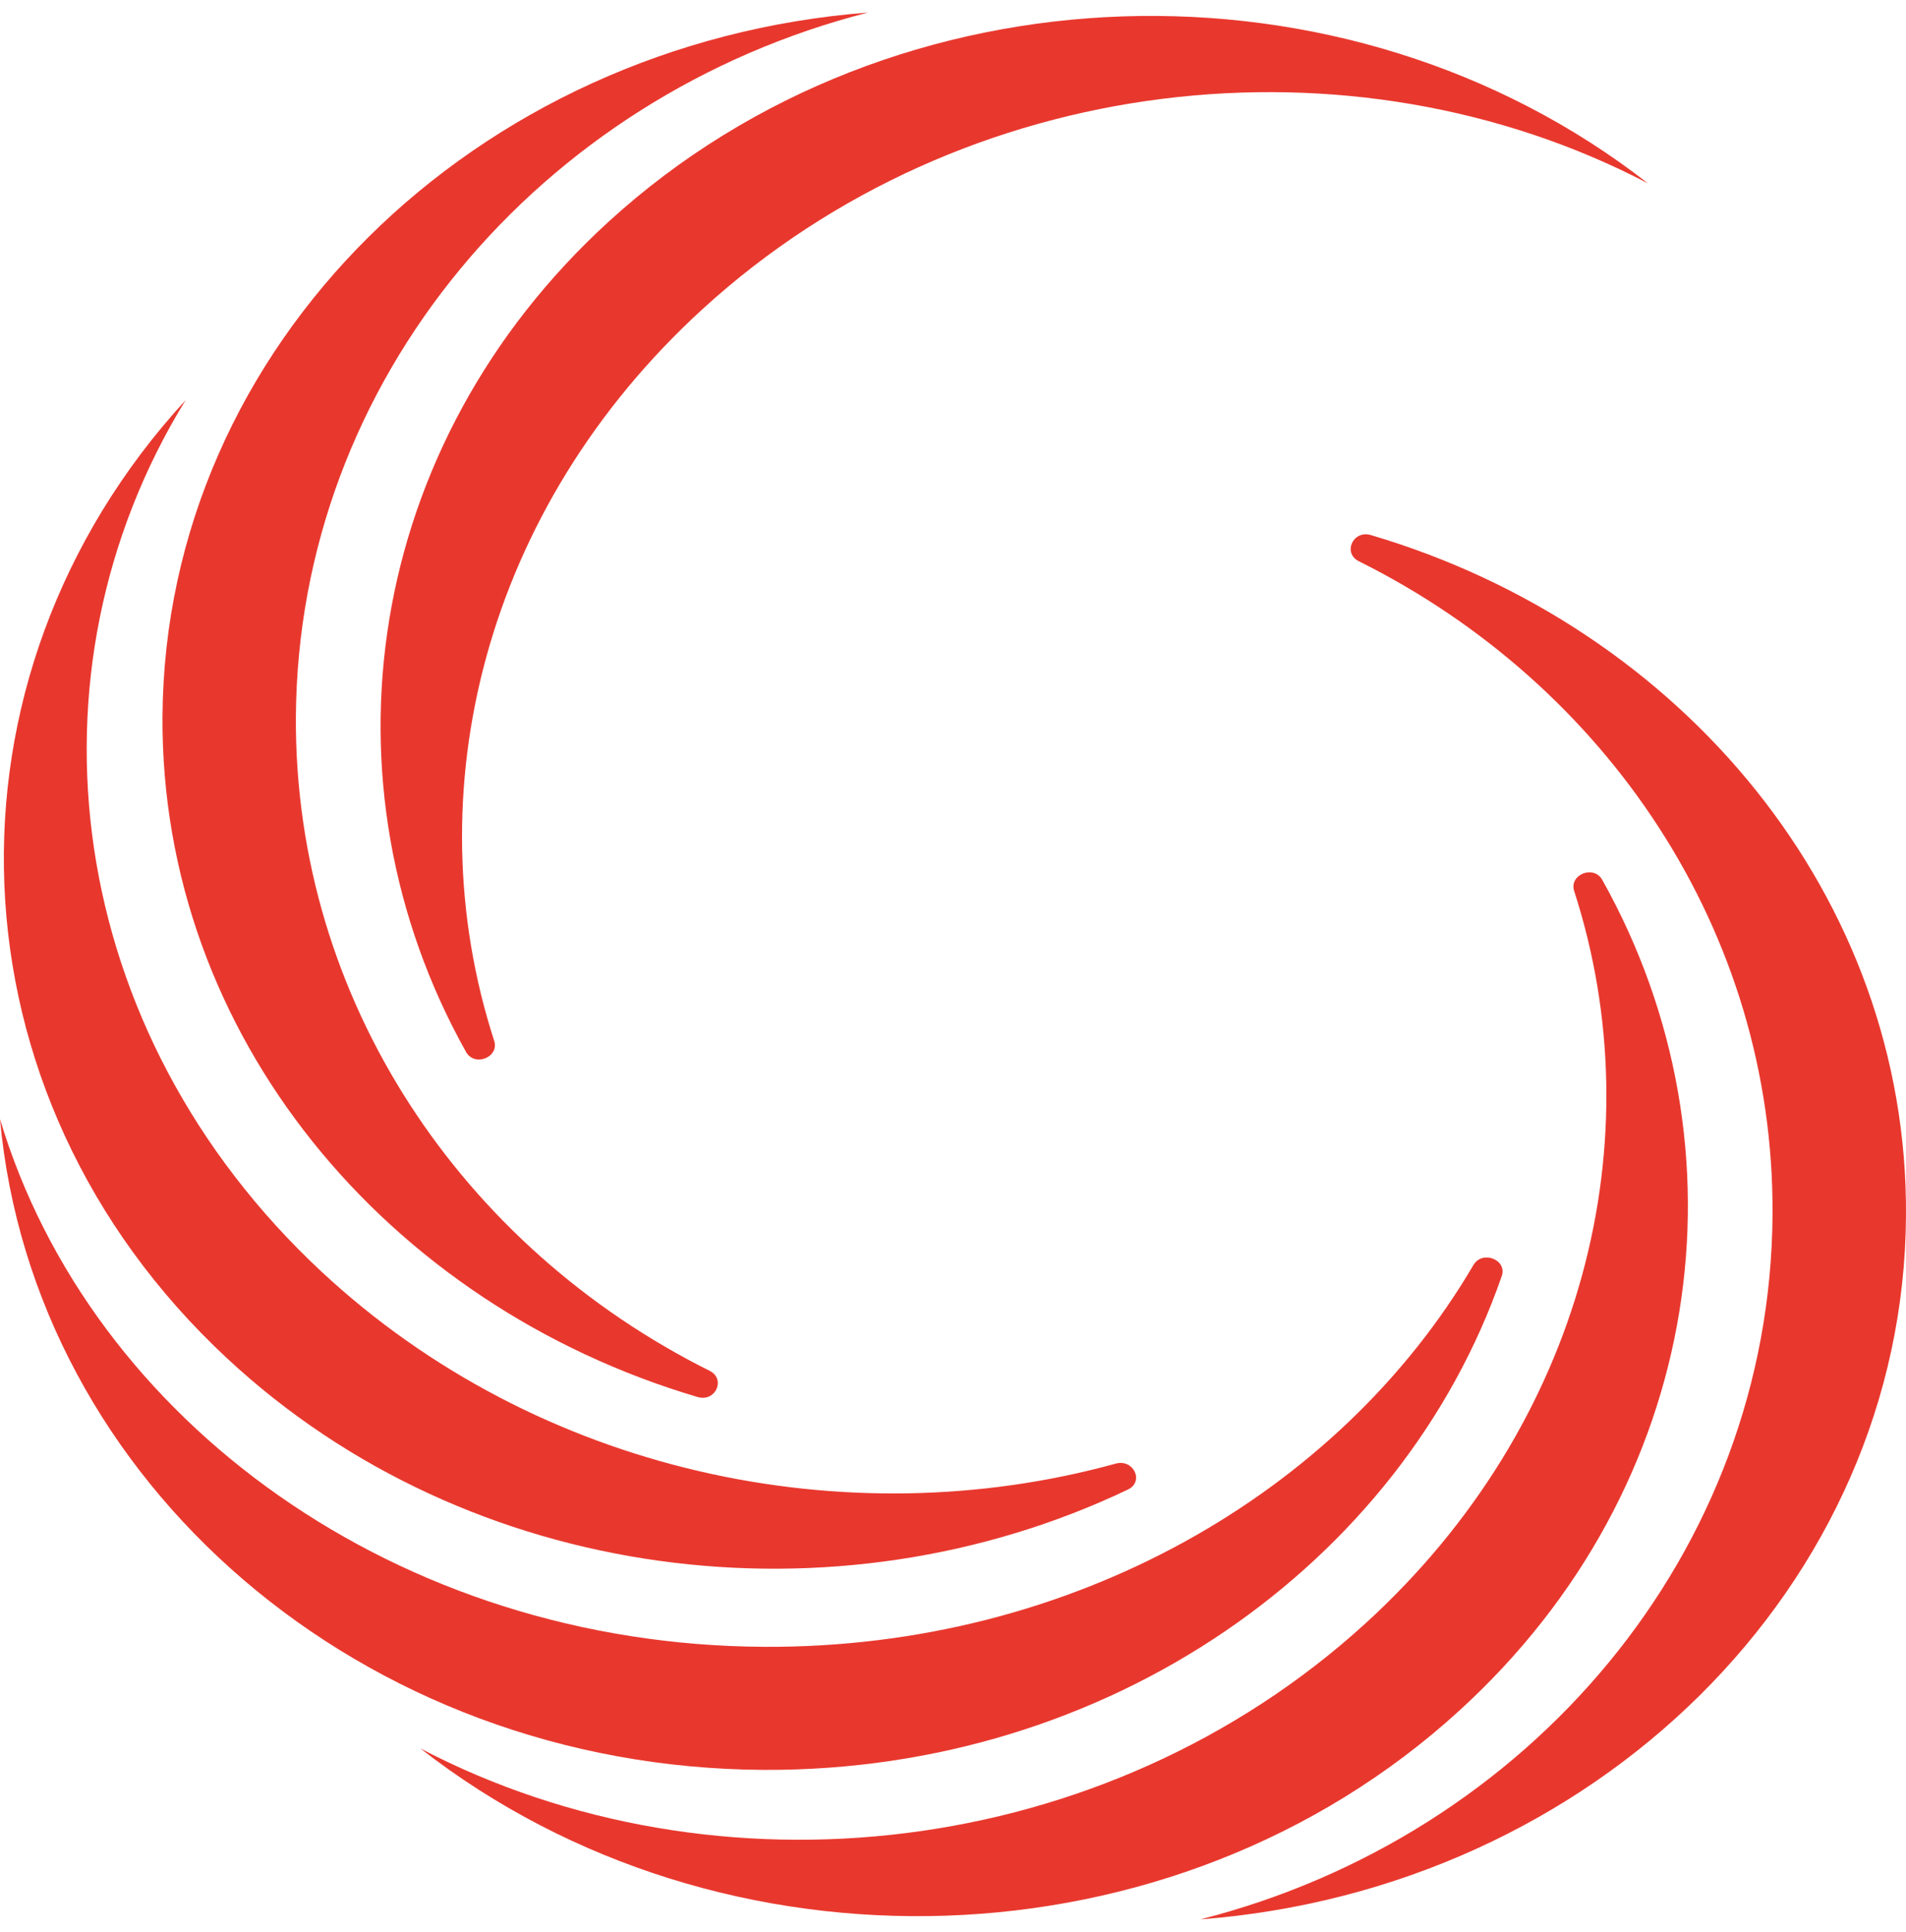 <svg width="76" height="77" viewBox="0 0 76 77" fill="none" xmlns="http://www.w3.org/2000/svg">
<path d="M44.488 58.335C45.203 58.138 45.636 59.057 44.971 59.37C33.355 64.91 18.723 63.145 9.044 54.129C-2.246 43.623 -2.772 27.027 7.4 15.949C0.709 26.83 2.546 41.11 12.818 50.683C21.45 58.717 33.741 61.297 44.488 58.335Z" fill="#E8382E"/>
<path d="M58.751 50.421C59.105 49.815 60.109 50.204 59.88 50.863C55.902 62.33 44.211 70.605 30.458 70.542C14.418 70.46 1.319 59.068 0 44.604C3.62 56.66 15.876 65.568 30.494 65.637C42.749 65.69 53.418 59.51 58.751 50.421Z" fill="#E8382E"/>
<path d="M58.191 68.178C46.796 78.584 28.786 79.069 16.767 69.69C28.572 75.86 44.066 74.167 54.452 64.699C63.166 56.747 65.975 45.422 62.769 35.516C62.554 34.858 63.552 34.459 63.891 35.072C69.885 45.774 67.98 59.257 58.191 68.178Z" fill="#E8382E"/>
<path d="M76 48.44C75.921 63.221 63.551 75.301 47.864 76.5C60.949 73.173 70.599 61.884 70.678 48.407C70.746 37.115 64.048 27.282 54.184 22.37C53.526 22.041 53.951 21.115 54.662 21.326C67.096 24.996 76.075 35.768 76 48.44Z" fill="#E8382E"/>
<path d="M65.709 7.307C53.904 1.14 38.407 2.83 28.024 12.31C19.314 20.263 16.501 31.578 19.704 41.48C19.918 42.139 18.924 42.538 18.581 41.925C12.591 31.219 14.507 17.739 24.286 8.819C35.683 -1.574 53.693 -2.059 65.709 7.307Z" fill="#E8382E"/>
<path d="M11.798 28.589C11.744 39.888 18.442 49.721 28.296 54.636C28.953 54.966 28.531 55.891 27.817 55.681C15.382 52.004 6.412 41.239 6.479 28.57C6.569 13.785 18.928 1.709 34.611 0.5C21.54 3.834 11.876 15.126 11.798 28.589Z" fill="#E8382E"/>
</svg>

